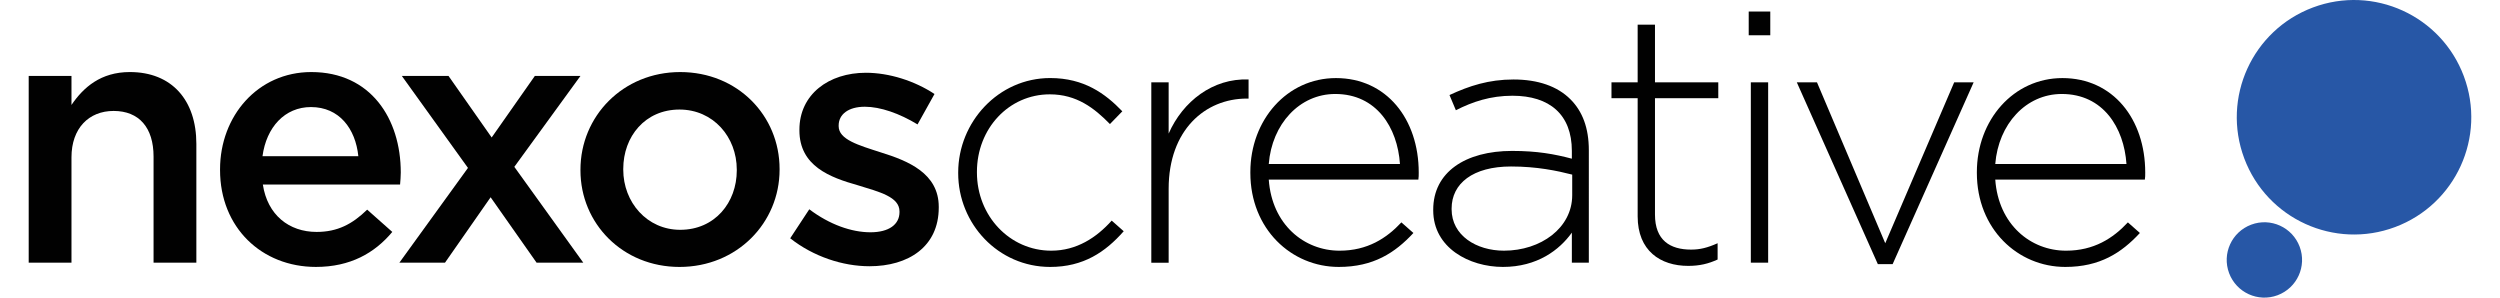 <?xml version="1.0" encoding="utf-8"?>
<!-- Generator: Adobe Illustrator 16.0.0, SVG Export Plug-In . SVG Version: 6.00 Build 0)  -->
<!DOCTYPE svg PUBLIC "-//W3C//DTD SVG 1.1//EN" "http://www.w3.org/Graphics/SVG/1.1/DTD/svg11.dtd">
<svg version="1.1" id="Layer_1" xmlns="http://www.w3.org/2000/svg" xmlns:xlink="http://www.w3.org/1999/xlink" x="0px" y="0px"
	 width="252px" height="30px" viewBox="0 0 252 30" enable-background="new 0 0 252 30" xml:space="preserve">
<g>
	<path fill="#010101" d="M2.893,7.655h4.312v2.923c1.214-1.783,2.96-3.315,5.885-3.315c4.242,0,6.703,2.851,6.703,7.236V26.48
		h-4.314V15.783c0-2.923-1.462-4.6-4.028-4.6c-2.496,0-4.246,1.748-4.246,4.672V26.48H2.893V7.655z"/>
	<path fill="#010101" d="M22.181,17.139v-0.071c0-5.384,3.813-9.805,9.197-9.805c5.991,0,9.02,4.705,9.02,10.125
		c0,0.393-0.035,0.785-0.07,1.212H26.495c0.463,3.067,2.637,4.778,5.419,4.778c2.103,0,3.6-0.785,5.097-2.246l2.532,2.246
		c-1.784,2.139-4.244,3.528-7.701,3.528C26.387,26.906,22.181,22.948,22.181,17.139 M36.121,15.747
		c-0.285-2.78-1.926-4.955-4.777-4.955c-2.64,0-4.493,2.032-4.885,4.955H36.121z"/>
	<polygon fill="#010101" points="47.171,16.925 40.505,7.655 45.21,7.655 49.56,13.858 53.912,7.655 58.51,7.655 51.844,16.818 
		58.797,26.48 54.089,26.48 49.455,19.884 44.854,26.48 40.255,26.48 	"/>
	<path fill="#010101" d="M58.51,17.174v-0.071c0-5.384,4.277-9.84,10.055-9.84c5.776,0,10.017,4.385,10.017,9.77v0.07
		c0,5.348-4.278,9.804-10.089,9.804C62.752,26.906,58.51,22.523,58.51,17.174 M74.268,17.174v-0.071
		c0-3.315-2.388-6.061-5.775-6.061c-3.457,0-5.669,2.708-5.669,5.99v0.07c0,3.281,2.389,6.062,5.741,6.062
		C72.059,23.164,74.268,20.419,74.268,17.174"/>
	<path fill="#010101" d="M79.652,24.02l1.924-2.924c2.034,1.533,4.244,2.318,6.168,2.318c1.856,0,2.925-0.785,2.925-2.033V21.31
		c0-1.462-1.996-1.96-4.209-2.639c-2.779-0.783-5.879-1.925-5.879-5.525v-0.071c0-3.565,2.958-5.741,6.701-5.741
		c2.352,0,4.922,0.82,6.917,2.141l-1.71,3.066c-1.818-1.106-3.743-1.782-5.313-1.782c-1.676,0-2.639,0.782-2.639,1.888v0.072
		c0,1.355,2.033,1.925,4.242,2.639c2.747,0.854,5.848,2.102,5.848,5.49v0.071c0,3.957-3.067,5.918-6.986,5.918
		C84.964,26.836,82.005,25.874,79.652,24.02"/>
	<path fill="#010101" d="M96.586,17.458v-0.07c0-5.098,4.064-9.521,9.271-9.521c3.421,0,5.562,1.571,7.272,3.353l-1.248,1.284
		c-1.569-1.604-3.352-2.995-6.061-2.995c-4.137,0-7.345,3.458-7.345,7.809v0.07c0,4.386,3.316,7.88,7.487,7.88
		c2.567,0,4.562-1.32,6.098-3.031l1.21,1.071c-1.853,2.104-4.062,3.599-7.415,3.599C100.615,26.906,96.586,22.558,96.586,17.458"/>
	<path fill="#010101" d="M116.052,8.296h1.748v5.169c1.425-3.243,4.456-5.598,8.056-5.454v1.925h-0.175
		c-4.209,0-7.881,3.174-7.881,9.092v7.453h-1.748V8.296z"/>
	<path fill="#010101" d="M126.035,17.423v-0.071c0-5.276,3.709-9.482,8.629-9.482c5.098,0,8.344,4.135,8.344,9.519
		c0,0.319,0,0.43-0.037,0.712h-15.08c0.318,4.529,3.562,7.168,7.133,7.168c2.812,0,4.738-1.248,6.236-2.853l1.211,1.069
		c-1.852,1.997-4.027,3.422-7.523,3.422C130.174,26.906,126.035,23.092,126.035,17.423 M141.117,16.531
		c-0.25-3.671-2.355-7.058-6.525-7.058c-3.6,0-6.383,3.03-6.701,7.058H141.117z"/>
	<path fill="#010101" d="M144.469,21.204v-0.072c0-3.78,3.244-5.919,7.949-5.919c2.533,0,4.279,0.321,6.025,0.783v-0.783
		c0-3.673-2.246-5.563-5.988-5.563c-2.213,0-4.031,0.607-5.703,1.463l-0.643-1.533c1.994-0.927,3.955-1.568,6.453-1.568
		c2.459,0,4.42,0.677,5.738,1.997c1.213,1.212,1.854,2.887,1.854,5.135V26.48h-1.711v-3.031c-1.248,1.748-3.492,3.457-6.951,3.457
		C148.104,26.906,144.469,24.983,144.469,21.204 M158.479,19.672v-2.071c-1.533-0.392-3.562-0.819-6.164-0.819
		c-3.852,0-5.992,1.713-5.992,4.244v0.07c0,2.638,2.496,4.172,5.277,4.172C155.307,25.268,158.479,22.985,158.479,19.672"/>
	<path fill="#010101" d="M165.076,21.809V9.901h-2.639V8.296h2.639V2.485h1.746v5.811h6.381v1.605h-6.381V21.63
		c0,2.604,1.535,3.53,3.639,3.53c0.889,0,1.637-0.179,2.674-0.642v1.641c-0.928,0.427-1.82,0.642-2.961,0.642
		C167.357,26.801,165.076,25.268,165.076,21.809"/>
	<path fill="#010101" d="M176.27,1.165h2.174v2.388h-2.174V1.165z M176.484,8.296h1.746V26.48h-1.746V8.296z"/>
	<polygon fill="#010101" points="181.117,8.296 183.15,8.296 190.033,24.519 196.984,8.296 198.945,8.296 190.779,26.622 
		189.285,26.622 	"/>
	<path fill="#010101" d="M199.268,17.423v-0.071c0-5.276,3.705-9.482,8.623-9.482c5.102,0,8.348,4.135,8.348,9.519
		c0,0.319,0,0.43-0.037,0.712h-15.08c0.32,4.529,3.562,7.168,7.131,7.168c2.816,0,4.74-1.248,6.238-2.853l1.209,1.069
		c-1.852,1.997-4.025,3.422-7.521,3.422C203.4,26.906,199.268,23.092,199.268,17.423 M214.348,16.531
		c-0.25-3.671-2.354-7.058-6.523-7.058c-3.604,0-6.383,3.03-6.703,7.058H214.348z"/>
	<path fill="#2757A6" d="M248.354,7.679c2.289,6.112-0.814,12.922-6.926,15.208c-6.113,2.287-12.92-0.814-15.209-6.927
		c-2.285-6.112,0.812-12.919,6.928-15.208C239.258-1.534,246.066,1.567,248.354,7.679"/>
	<path fill="#2757A6" d="M231.807,24.87c0.736,1.965-0.258,4.151-2.227,4.889c-1.963,0.733-4.15-0.261-4.887-2.227
		c-0.736-1.965,0.264-4.151,2.229-4.887C228.883,21.91,231.072,22.907,231.807,24.87"/>
</g>
</svg>
